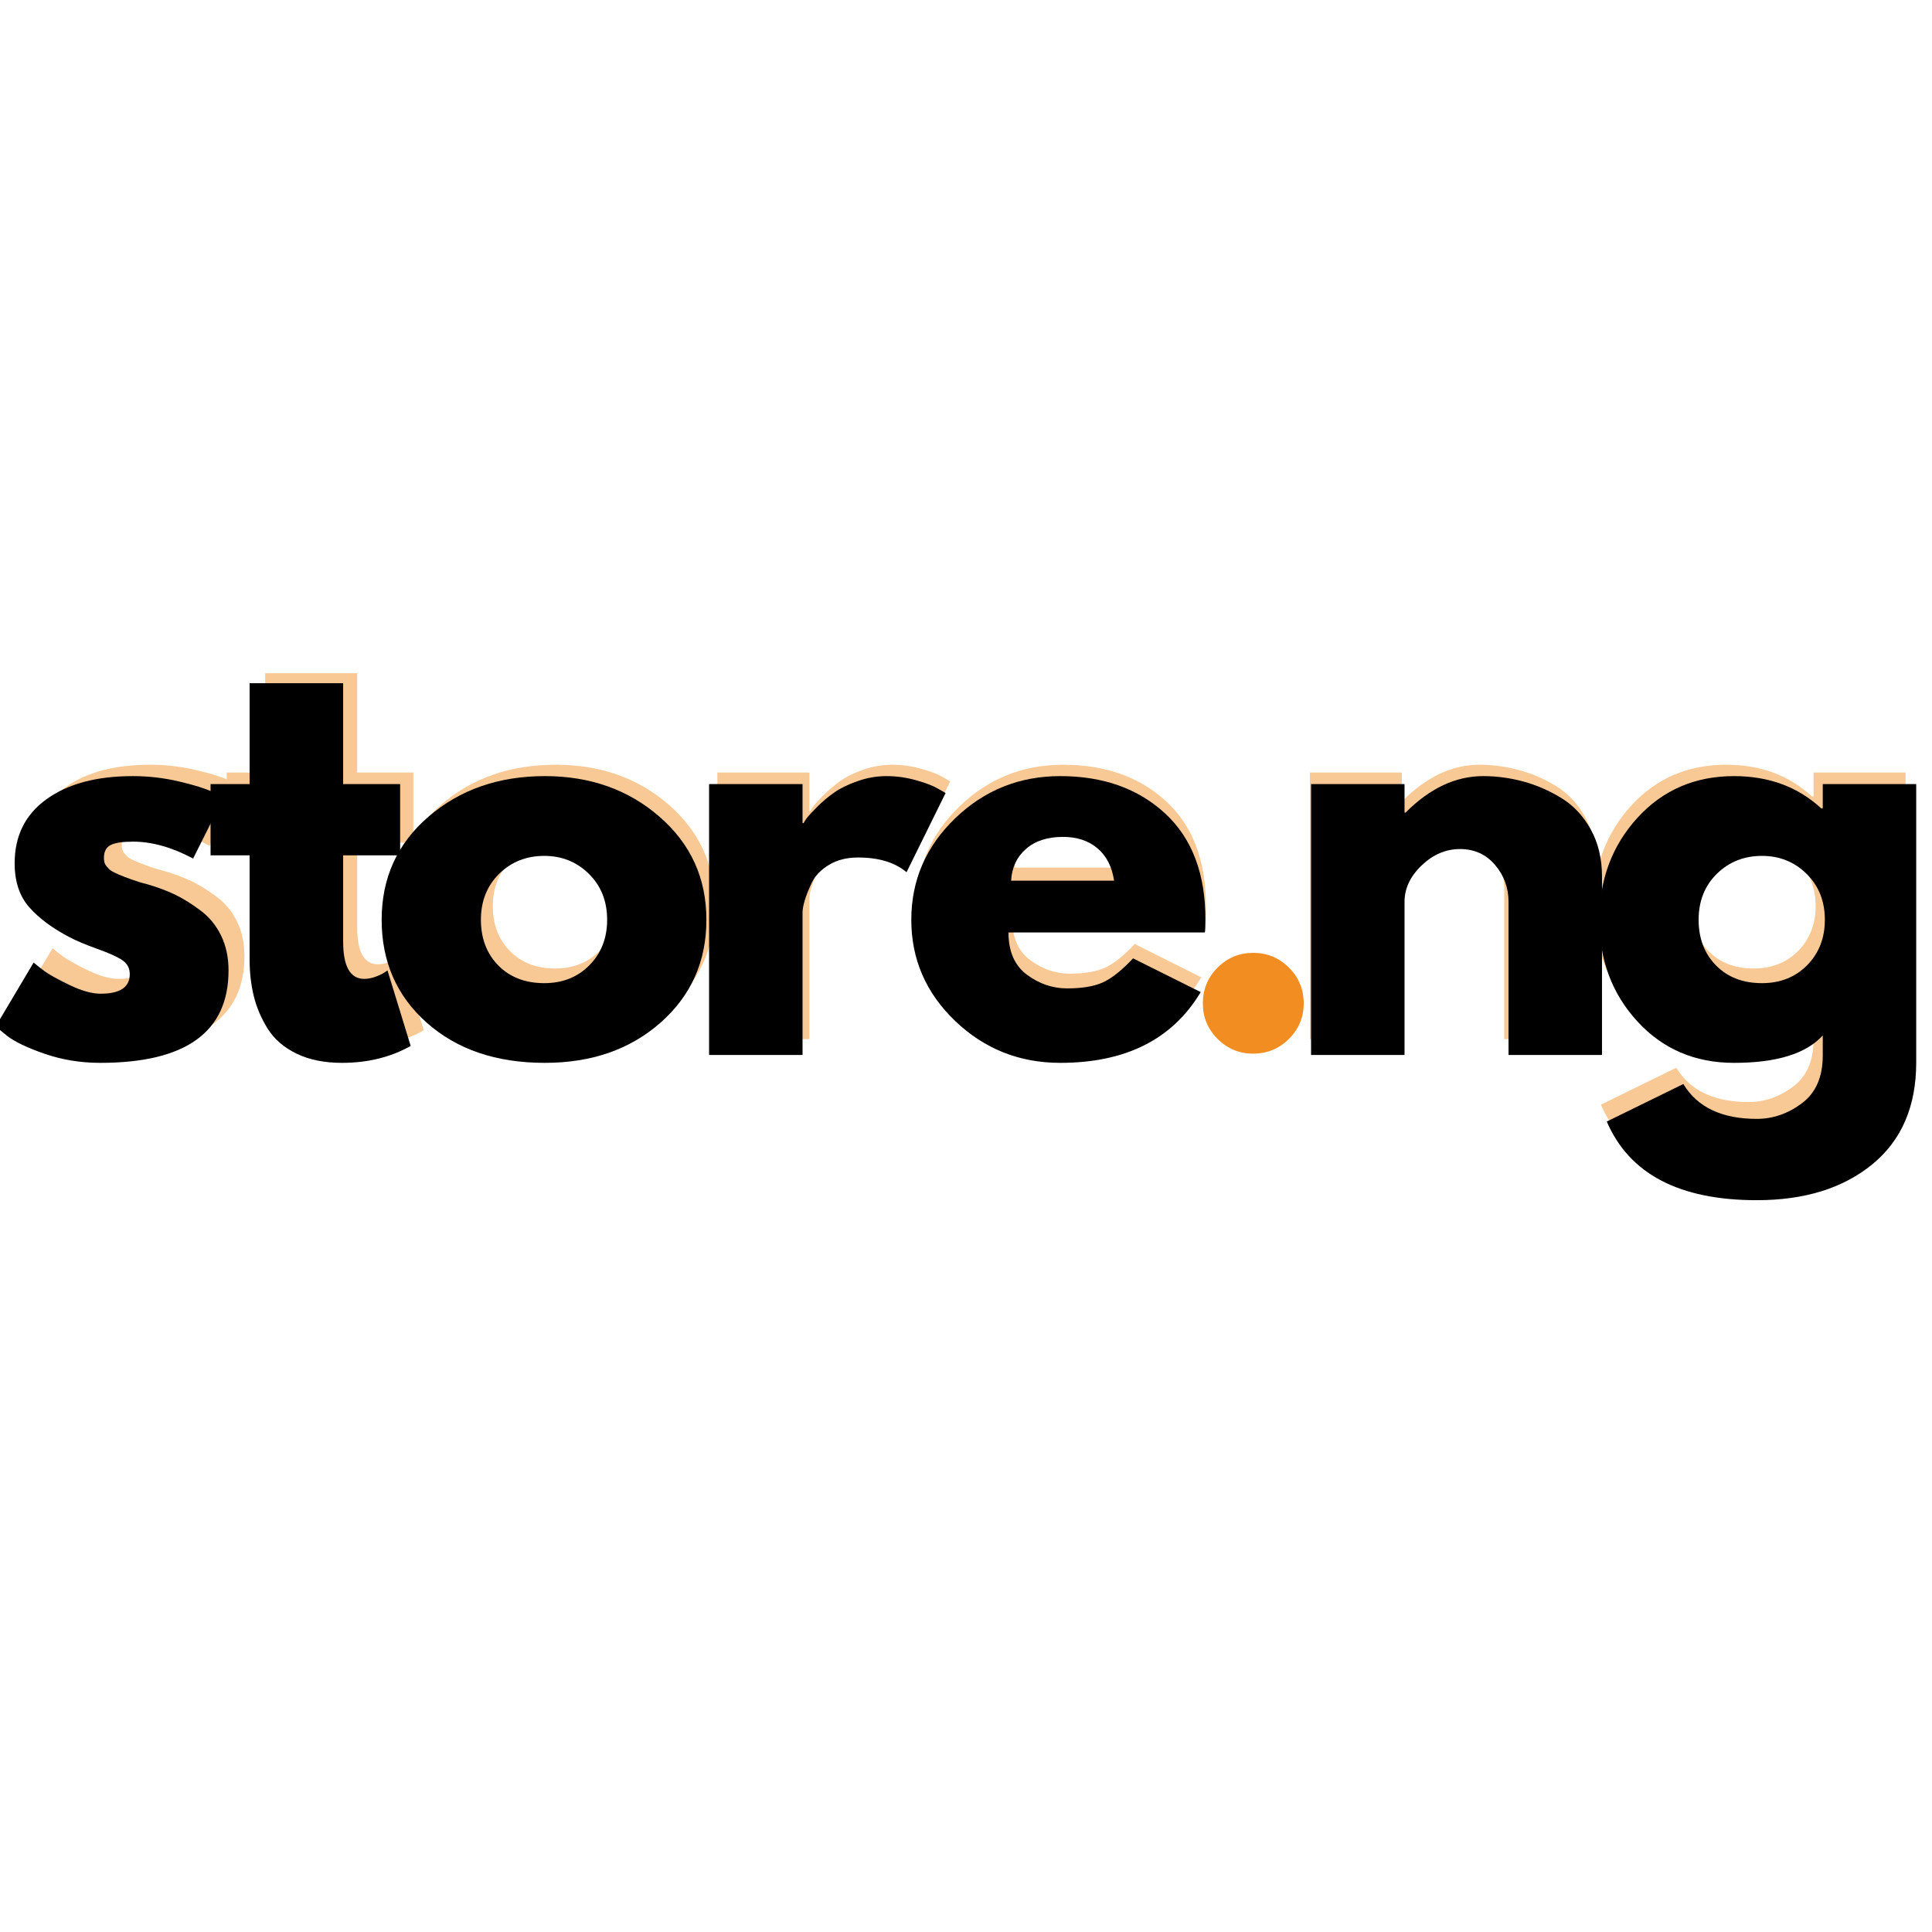 <svg xmlns="http://www.w3.org/2000/svg" xmlns:xlink="http://www.w3.org/1999/xlink" width="500" zoomAndPan="magnify" viewBox="0 0 375 375" height="500" preserveAspectRatio="xMidYMid meet" version="1.0"><defs><filter x="0%" y="0%" width="100%" height="100%" id="8283663e26"><feColorMatrix values="0 0 0 0 1 0 0 0 0 1 0 0 0 0 1 0 0 0 1 0" color-interpolation-filters="sRGB"/></filter><g/><mask id="4e2a0e1ffc"><g filter="url(#8283663e26)"><rect x="-37.5" width="450" fill="#000000" y="-37.5" height="450" fill-opacity="0.48"/></g></mask><clipPath id="d9fd6b8efa"><rect x="0" width="372" y="0" height="127"/></clipPath></defs><g fill="#f18d21" fill-opacity="1"><g transform="translate(211.685, 203.23)"><g/></g></g><g fill="#f18d21" fill-opacity="1"><g transform="translate(228.349, 203.23)"><g><path d="M 14.875 -18.281 C 17.602 -18.281 19.922 -17.328 21.828 -15.422 C 23.742 -13.516 24.703 -11.191 24.703 -8.453 C 24.703 -5.773 23.742 -3.484 21.828 -1.578 C 19.922 0.328 17.602 1.281 14.875 1.281 C 12.195 1.281 9.898 0.328 7.984 -1.578 C 6.078 -3.484 5.125 -5.773 5.125 -8.453 C 5.125 -11.191 6.078 -13.516 7.984 -15.422 C 9.898 -17.328 12.195 -18.281 14.875 -18.281 Z M 14.875 -18.281 "/></g></g></g><g mask="url(#4e2a0e1ffc)"><g transform="matrix(1, 0, 0, 1, 0, 111)"><g clip-path="url(#d9fd6b8efa)"><g fill="#f18d21" fill-opacity="1"><g transform="translate(0.63, 90.702)"><g><path d="M 28.547 -53.266 C 31.504 -53.266 34.43 -52.926 37.328 -52.25 C 40.223 -51.582 42.375 -50.914 43.781 -50.25 L 45.906 -49.234 L 40.047 -37.531 C 36.016 -39.688 32.18 -40.766 28.547 -40.766 C 26.535 -40.766 25.109 -40.547 24.266 -40.109 C 23.422 -39.672 23 -38.844 23 -37.625 C 23 -37.363 23.031 -37.098 23.094 -36.828 C 23.164 -36.555 23.301 -36.301 23.5 -36.062 C 23.707 -35.832 23.895 -35.629 24.062 -35.453 C 24.227 -35.285 24.516 -35.102 24.922 -34.906 C 25.328 -34.707 25.645 -34.555 25.875 -34.453 C 26.113 -34.348 26.5 -34.195 27.031 -34 C 27.57 -33.801 27.977 -33.648 28.25 -33.547 C 28.52 -33.441 28.973 -33.289 29.609 -33.094 C 30.242 -32.895 30.734 -32.758 31.078 -32.688 C 33.16 -32.082 34.973 -31.41 36.516 -30.672 C 38.066 -29.93 39.695 -28.922 41.406 -27.641 C 43.125 -26.367 44.453 -24.754 45.391 -22.797 C 46.336 -20.848 46.812 -18.629 46.812 -16.141 C 46.812 -4.367 38.641 1.516 22.297 1.516 C 18.598 1.516 15.082 0.941 11.75 -0.203 C 8.426 -1.348 6.023 -2.488 4.547 -3.625 L 2.328 -5.453 L 9.578 -17.656 C 10.117 -17.188 10.828 -16.629 11.703 -15.984 C 12.578 -15.348 14.156 -14.473 16.438 -13.359 C 18.727 -12.254 20.711 -11.703 22.391 -11.703 C 26.098 -11.703 27.953 -12.945 27.953 -15.438 C 27.953 -16.582 27.477 -17.473 26.531 -18.109 C 25.594 -18.742 23.992 -19.461 21.734 -20.266 C 19.484 -21.078 17.719 -21.82 16.438 -22.5 C 13.219 -24.176 10.664 -26.07 8.781 -28.188 C 6.895 -30.312 5.953 -33.125 5.953 -36.625 C 5.953 -41.875 7.984 -45.957 12.047 -48.875 C 16.117 -51.801 21.617 -53.266 28.547 -53.266 Z M 28.547 -53.266 "/></g></g></g><g fill="#f18d21" fill-opacity="1"><g transform="translate(42.395, 90.702)"><g><path d="M 9.078 -51.75 L 9.078 -71.031 L 26.938 -71.031 L 26.938 -51.75 L 37.828 -51.75 L 37.828 -38.141 L 26.938 -38.141 L 26.938 -21.688 C 26.938 -16.914 28.281 -14.531 30.969 -14.531 C 31.645 -14.531 32.352 -14.66 33.094 -14.922 C 33.832 -15.191 34.406 -15.461 34.812 -15.734 L 35.406 -16.141 L 39.859 -1.719 C 36.016 0.438 31.641 1.516 26.734 1.516 C 23.367 1.516 20.473 0.926 18.047 -0.25 C 15.629 -1.426 13.797 -3.004 12.547 -4.984 C 11.305 -6.973 10.414 -9.062 9.875 -11.25 C 9.344 -13.438 9.078 -15.773 9.078 -18.266 L 9.078 -38.141 L 1.609 -38.141 L 1.609 -51.75 Z M 9.078 -51.75 "/></g></g></g><g fill="#f18d21" fill-opacity="1"><g transform="translate(74.374, 90.702)"><g><path d="M 10.953 -6.156 C 5.203 -11.27 2.328 -17.828 2.328 -25.828 C 2.328 -33.828 5.316 -40.398 11.297 -45.547 C 17.285 -50.691 24.688 -53.266 33.5 -53.266 C 42.176 -53.266 49.488 -50.676 55.438 -45.5 C 61.395 -40.32 64.375 -33.766 64.375 -25.828 C 64.375 -17.891 61.461 -11.348 55.641 -6.203 C 49.828 -1.055 42.445 1.516 33.5 1.516 C 24.219 1.516 16.703 -1.039 10.953 -6.156 Z M 24.766 -34.594 C 22.441 -32.312 21.281 -29.391 21.281 -25.828 C 21.281 -22.266 22.391 -19.352 24.609 -17.094 C 26.836 -14.844 29.766 -13.719 33.391 -13.719 C 36.891 -13.719 39.766 -14.859 42.016 -17.141 C 44.273 -19.43 45.406 -22.328 45.406 -25.828 C 45.406 -29.391 44.242 -32.312 41.922 -34.594 C 39.598 -36.883 36.754 -38.031 33.391 -38.031 C 29.961 -38.031 27.086 -36.883 24.766 -34.594 Z M 24.766 -34.594 "/></g></g></g><g fill="#f18d21" fill-opacity="1"><g transform="translate(133.189, 90.702)"><g><path d="M 6.047 0 L 6.047 -51.75 L 23.906 -51.75 L 23.906 -44.297 L 24.109 -44.297 C 24.242 -44.555 24.461 -44.891 24.766 -45.297 C 25.066 -45.703 25.723 -46.41 26.734 -47.422 C 27.742 -48.43 28.816 -49.336 29.953 -50.141 C 31.098 -50.953 32.578 -51.676 34.391 -52.312 C 36.211 -52.945 38.066 -53.266 39.953 -53.266 C 41.898 -53.266 43.816 -52.992 45.703 -52.453 C 47.586 -51.922 48.969 -51.383 49.844 -50.844 L 51.25 -50.047 L 43.781 -34.906 C 41.562 -36.789 38.469 -37.734 34.5 -37.734 C 32.352 -37.734 30.504 -37.258 28.953 -36.312 C 27.41 -35.375 26.316 -34.234 25.672 -32.891 C 25.035 -31.547 24.582 -30.398 24.312 -29.453 C 24.039 -28.516 23.906 -27.773 23.906 -27.234 L 23.906 0 Z M 6.047 0 "/></g></g></g><g fill="#f18d21" fill-opacity="1"><g transform="translate(175.559, 90.702)"><g><path d="M 58.422 -23.406 L 20.891 -23.406 C 20.891 -19.77 22.066 -17.078 24.422 -15.328 C 26.773 -13.586 29.328 -12.719 32.078 -12.719 C 34.973 -12.719 37.258 -13.102 38.938 -13.875 C 40.625 -14.645 42.539 -16.176 44.688 -18.469 L 57.609 -12 C 52.223 -2.988 43.273 1.516 30.766 1.516 C 22.961 1.516 16.27 -1.156 10.688 -6.5 C 5.113 -11.852 2.328 -18.297 2.328 -25.828 C 2.328 -33.359 5.113 -39.812 10.688 -45.188 C 16.27 -50.57 22.961 -53.266 30.766 -53.266 C 38.973 -53.266 45.648 -50.895 50.797 -46.156 C 55.941 -41.414 58.516 -34.641 58.516 -25.828 C 58.516 -24.617 58.484 -23.812 58.422 -23.406 Z M 21.391 -33.297 L 41.062 -33.297 C 40.656 -35.984 39.594 -38.051 37.875 -39.5 C 36.164 -40.945 33.969 -41.672 31.281 -41.672 C 28.32 -41.672 25.969 -40.895 24.219 -39.344 C 22.469 -37.801 21.523 -35.785 21.391 -33.297 Z M 21.391 -33.297 "/></g></g></g><g fill="#f18d21" fill-opacity="1"><g transform="translate(228.523, 90.702)"><g/></g></g><g fill="#f18d21" fill-opacity="1"><g transform="translate(248.194, 90.702)"><g><path d="M 6.047 0 L 6.047 -51.75 L 23.906 -51.75 L 23.906 -46.312 L 24.109 -46.312 C 28.754 -50.945 33.695 -53.266 38.938 -53.266 C 41.5 -53.266 44.039 -52.926 46.562 -52.25 C 49.082 -51.582 51.504 -50.539 53.828 -49.125 C 56.148 -47.719 58.031 -45.719 59.469 -43.125 C 60.914 -40.539 61.641 -37.531 61.641 -34.094 L 61.641 0 L 43.781 0 L 43.781 -29.266 C 43.781 -31.953 42.922 -34.301 41.203 -36.312 C 39.492 -38.332 37.258 -39.344 34.5 -39.344 C 31.812 -39.344 29.375 -38.301 27.188 -36.219 C 25 -34.133 23.906 -31.816 23.906 -29.266 L 23.906 0 Z M 6.047 0 "/></g></g></g><g fill="#f18d21" fill-opacity="1"><g transform="translate(307.009, 90.702)"><g><path d="M 3.734 12.719 L 18.359 5.547 C 21.047 9.984 25.723 12.203 32.391 12.203 C 35.484 12.203 38.359 11.207 41.016 9.219 C 43.672 7.238 45 4.195 45 0.094 L 45 -3.734 C 41.832 -0.234 36.18 1.516 28.047 1.516 C 20.578 1.516 14.422 -1.125 9.578 -6.406 C 4.742 -11.688 2.328 -18.16 2.328 -25.828 C 2.328 -33.492 4.742 -39.984 9.578 -45.297 C 14.422 -50.609 20.578 -53.266 28.047 -53.266 C 34.703 -53.266 40.25 -51.211 44.688 -47.109 L 45 -47.109 L 45 -51.75 L 62.859 -51.75 L 62.859 1.406 C 62.859 9.82 60.066 16.316 54.484 20.891 C 48.898 25.461 41.535 27.75 32.391 27.75 C 17.586 27.75 8.035 22.738 3.734 12.719 Z M 24.766 -34.594 C 22.441 -32.312 21.281 -29.391 21.281 -25.828 C 21.281 -22.266 22.391 -19.352 24.609 -17.094 C 26.836 -14.844 29.766 -13.719 33.391 -13.719 C 36.891 -13.719 39.766 -14.859 42.016 -17.141 C 44.273 -19.43 45.406 -22.328 45.406 -25.828 C 45.406 -29.391 44.242 -32.312 41.922 -34.594 C 39.598 -36.883 36.754 -38.031 33.391 -38.031 C 29.961 -38.031 27.086 -36.883 24.766 -34.594 Z M 24.766 -34.594 "/></g></g></g></g></g></g><g fill="#000000" fill-opacity="1"><g transform="translate(-3.204, 204.768)"><g><path d="M 29 -54.125 C 32.008 -54.125 34.984 -53.781 37.922 -53.094 C 40.859 -52.406 43.047 -51.723 44.484 -51.047 L 46.641 -50.016 L 40.688 -38.125 C 36.594 -40.312 32.695 -41.406 29 -41.406 C 26.957 -41.406 25.508 -41.18 24.656 -40.734 C 23.801 -40.297 23.375 -39.461 23.375 -38.234 C 23.375 -37.961 23.406 -37.688 23.469 -37.406 C 23.539 -37.133 23.676 -36.879 23.875 -36.641 C 24.082 -36.398 24.27 -36.191 24.438 -36.016 C 24.613 -35.848 24.906 -35.66 25.312 -35.453 C 25.727 -35.254 26.055 -35.102 26.297 -35 C 26.535 -34.895 26.926 -34.738 27.469 -34.531 C 28.02 -34.332 28.43 -34.18 28.703 -34.078 C 28.973 -33.973 29.43 -33.816 30.078 -33.609 C 30.734 -33.41 31.227 -33.273 31.562 -33.203 C 33.688 -32.586 35.535 -31.906 37.109 -31.156 C 38.68 -30.406 40.336 -29.379 42.078 -28.078 C 43.816 -26.785 45.164 -25.145 46.125 -23.156 C 47.082 -21.176 47.562 -18.926 47.562 -16.406 C 47.562 -4.445 39.258 1.531 22.656 1.531 C 18.895 1.531 15.32 0.953 11.938 -0.203 C 8.562 -1.367 6.117 -2.531 4.609 -3.688 L 2.359 -5.531 L 9.734 -17.938 C 10.285 -17.457 11.004 -16.891 11.891 -16.234 C 12.773 -15.586 14.379 -14.703 16.703 -13.578 C 19.023 -12.453 21.039 -11.891 22.75 -11.891 C 26.508 -11.891 28.391 -13.156 28.391 -15.688 C 28.391 -16.844 27.91 -17.742 26.953 -18.391 C 25.992 -19.047 24.367 -19.781 22.078 -20.594 C 19.797 -21.414 18.004 -22.172 16.703 -22.859 C 13.422 -24.566 10.82 -26.492 8.906 -28.641 C 7 -30.797 6.047 -33.648 6.047 -37.203 C 6.047 -42.535 8.113 -46.688 12.25 -49.656 C 16.383 -52.633 21.969 -54.125 29 -54.125 Z M 29 -54.125 "/></g></g></g><g fill="#000000" fill-opacity="1"><g transform="translate(39.229, 204.768)"><g><path d="M 9.219 -52.578 L 9.219 -72.156 L 27.375 -72.156 L 27.375 -52.578 L 38.438 -52.578 L 38.438 -38.75 L 27.375 -38.75 L 27.375 -22.031 C 27.375 -17.188 28.738 -14.766 31.469 -14.766 C 32.156 -14.766 32.875 -14.898 33.625 -15.172 C 34.375 -15.441 34.953 -15.711 35.359 -15.984 L 35.984 -16.406 L 40.484 -1.75 C 36.586 0.438 32.145 1.531 27.156 1.531 C 23.738 1.531 20.801 0.938 18.344 -0.25 C 15.883 -1.445 14.02 -3.051 12.75 -5.062 C 11.488 -7.082 10.582 -9.203 10.031 -11.422 C 9.488 -13.648 9.219 -16.023 9.219 -18.547 L 9.219 -38.75 L 1.641 -38.75 L 1.641 -52.578 Z M 9.219 -52.578 "/></g></g></g><g fill="#000000" fill-opacity="1"><g transform="translate(71.72, 204.768)"><g><path d="M 11.125 -6.25 C 5.281 -11.445 2.359 -18.109 2.359 -26.234 C 2.359 -34.367 5.398 -41.051 11.484 -46.281 C 17.566 -51.508 25.082 -54.125 34.031 -54.125 C 42.844 -54.125 50.27 -51.488 56.312 -46.219 C 62.363 -40.957 65.391 -34.297 65.391 -26.234 C 65.391 -18.172 62.43 -11.523 56.516 -6.297 C 50.609 -1.078 43.113 1.531 34.031 1.531 C 24.602 1.531 16.969 -1.062 11.125 -6.25 Z M 25.156 -35.156 C 22.801 -32.832 21.625 -29.859 21.625 -26.234 C 21.625 -22.617 22.75 -19.664 25 -17.375 C 27.258 -15.082 30.234 -13.938 33.922 -13.938 C 37.473 -13.938 40.395 -15.098 42.688 -17.422 C 44.977 -19.742 46.125 -22.68 46.125 -26.234 C 46.125 -29.859 44.941 -32.832 42.578 -35.156 C 40.223 -37.477 37.336 -38.641 33.922 -38.641 C 30.441 -38.641 27.52 -37.477 25.156 -35.156 Z M 25.156 -35.156 "/></g></g></g><g fill="#000000" fill-opacity="1"><g transform="translate(131.476, 204.768)"><g><path d="M 6.156 0 L 6.156 -52.578 L 24.297 -52.578 L 24.297 -45 L 24.5 -45 C 24.633 -45.27 24.852 -45.609 25.156 -46.016 C 25.469 -46.43 26.133 -47.148 27.156 -48.172 C 28.188 -49.203 29.281 -50.125 30.438 -50.938 C 31.602 -51.758 33.109 -52.492 34.953 -53.141 C 36.797 -53.797 38.676 -54.125 40.594 -54.125 C 42.57 -54.125 44.516 -53.848 46.422 -53.297 C 48.336 -52.754 49.742 -52.207 50.641 -51.656 L 52.062 -50.844 L 44.484 -35.469 C 42.234 -37.375 39.094 -38.328 35.062 -38.328 C 32.875 -38.328 30.992 -37.848 29.422 -36.891 C 27.848 -35.941 26.734 -34.781 26.078 -33.406 C 25.43 -32.039 24.973 -30.879 24.703 -29.922 C 24.43 -28.973 24.297 -28.223 24.297 -27.672 L 24.297 0 Z M 6.156 0 "/></g></g></g><g fill="#000000" fill-opacity="1"><g transform="translate(174.524, 204.768)"><g><path d="M 59.344 -23.781 L 21.219 -23.781 C 21.219 -20.094 22.41 -17.359 24.797 -15.578 C 27.191 -13.805 29.789 -12.922 32.594 -12.922 C 35.531 -12.922 37.852 -13.312 39.562 -14.094 C 41.27 -14.875 43.219 -16.426 45.406 -18.75 L 58.531 -12.203 C 53.062 -3.047 43.973 1.531 31.266 1.531 C 23.336 1.531 16.535 -1.18 10.859 -6.609 C 5.191 -12.047 2.359 -18.586 2.359 -26.234 C 2.359 -33.891 5.191 -40.453 10.859 -45.922 C 16.535 -51.391 23.336 -54.125 31.266 -54.125 C 39.598 -54.125 46.379 -51.711 51.609 -46.891 C 56.836 -42.078 59.453 -35.191 59.453 -26.234 C 59.453 -25.004 59.414 -24.188 59.344 -23.781 Z M 21.734 -33.828 L 41.719 -33.828 C 41.312 -36.555 40.234 -38.656 38.484 -40.125 C 36.742 -41.594 34.508 -42.328 31.781 -42.328 C 28.77 -42.328 26.375 -41.539 24.594 -39.969 C 22.82 -38.406 21.867 -36.359 21.734 -33.828 Z M 21.734 -33.828 "/></g></g></g><g fill="#000000" fill-opacity="1"><g transform="translate(228.335, 204.768)"><g/></g></g><g fill="#000000" fill-opacity="1"><g transform="translate(248.321, 204.768)"><g><path d="M 6.156 0 L 6.156 -52.578 L 24.297 -52.578 L 24.297 -47.047 L 24.5 -47.047 C 29.207 -51.766 34.227 -54.125 39.562 -54.125 C 42.156 -54.125 44.734 -53.781 47.297 -53.094 C 49.859 -52.406 52.316 -51.344 54.672 -49.906 C 57.035 -48.477 58.953 -46.445 60.422 -43.812 C 61.891 -41.188 62.625 -38.129 62.625 -34.641 L 62.625 0 L 44.484 0 L 44.484 -29.719 C 44.484 -32.457 43.609 -34.848 41.859 -36.891 C 40.117 -38.941 37.852 -39.969 35.062 -39.969 C 32.32 -39.969 29.844 -38.91 27.625 -36.797 C 25.406 -34.68 24.297 -32.32 24.297 -29.719 L 24.297 0 Z M 6.156 0 "/></g></g></g><g fill="#000000" fill-opacity="1"><g transform="translate(308.077, 204.768)"><g><path d="M 3.797 12.922 L 18.656 5.641 C 21.383 10.148 26.133 12.406 32.906 12.406 C 36.051 12.406 38.973 11.395 41.672 9.375 C 44.367 7.363 45.719 4.273 45.719 0.109 L 45.719 -3.797 C 42.5 -0.242 36.758 1.531 28.5 1.531 C 20.914 1.531 14.66 -1.148 9.734 -6.516 C 4.816 -11.879 2.359 -18.453 2.359 -26.234 C 2.359 -34.023 4.816 -40.617 9.734 -46.016 C 14.66 -51.422 20.914 -54.125 28.5 -54.125 C 35.258 -54.125 40.895 -52.039 45.406 -47.875 L 45.719 -47.875 L 45.719 -52.578 L 63.859 -52.578 L 63.859 1.438 C 63.859 9.977 61.02 16.57 55.344 21.219 C 49.676 25.863 42.195 28.188 32.906 28.188 C 17.875 28.188 8.172 23.098 3.797 12.922 Z M 25.156 -35.156 C 22.801 -32.832 21.625 -29.859 21.625 -26.234 C 21.625 -22.617 22.75 -19.664 25 -17.375 C 27.258 -15.082 30.234 -13.938 33.922 -13.938 C 37.473 -13.938 40.395 -15.098 42.688 -17.422 C 44.977 -19.742 46.125 -22.68 46.125 -26.234 C 46.125 -29.859 44.941 -32.832 42.578 -35.156 C 40.223 -37.477 37.336 -38.641 33.922 -38.641 C 30.441 -38.641 27.52 -37.477 25.156 -35.156 Z M 25.156 -35.156 "/></g></g></g></svg>